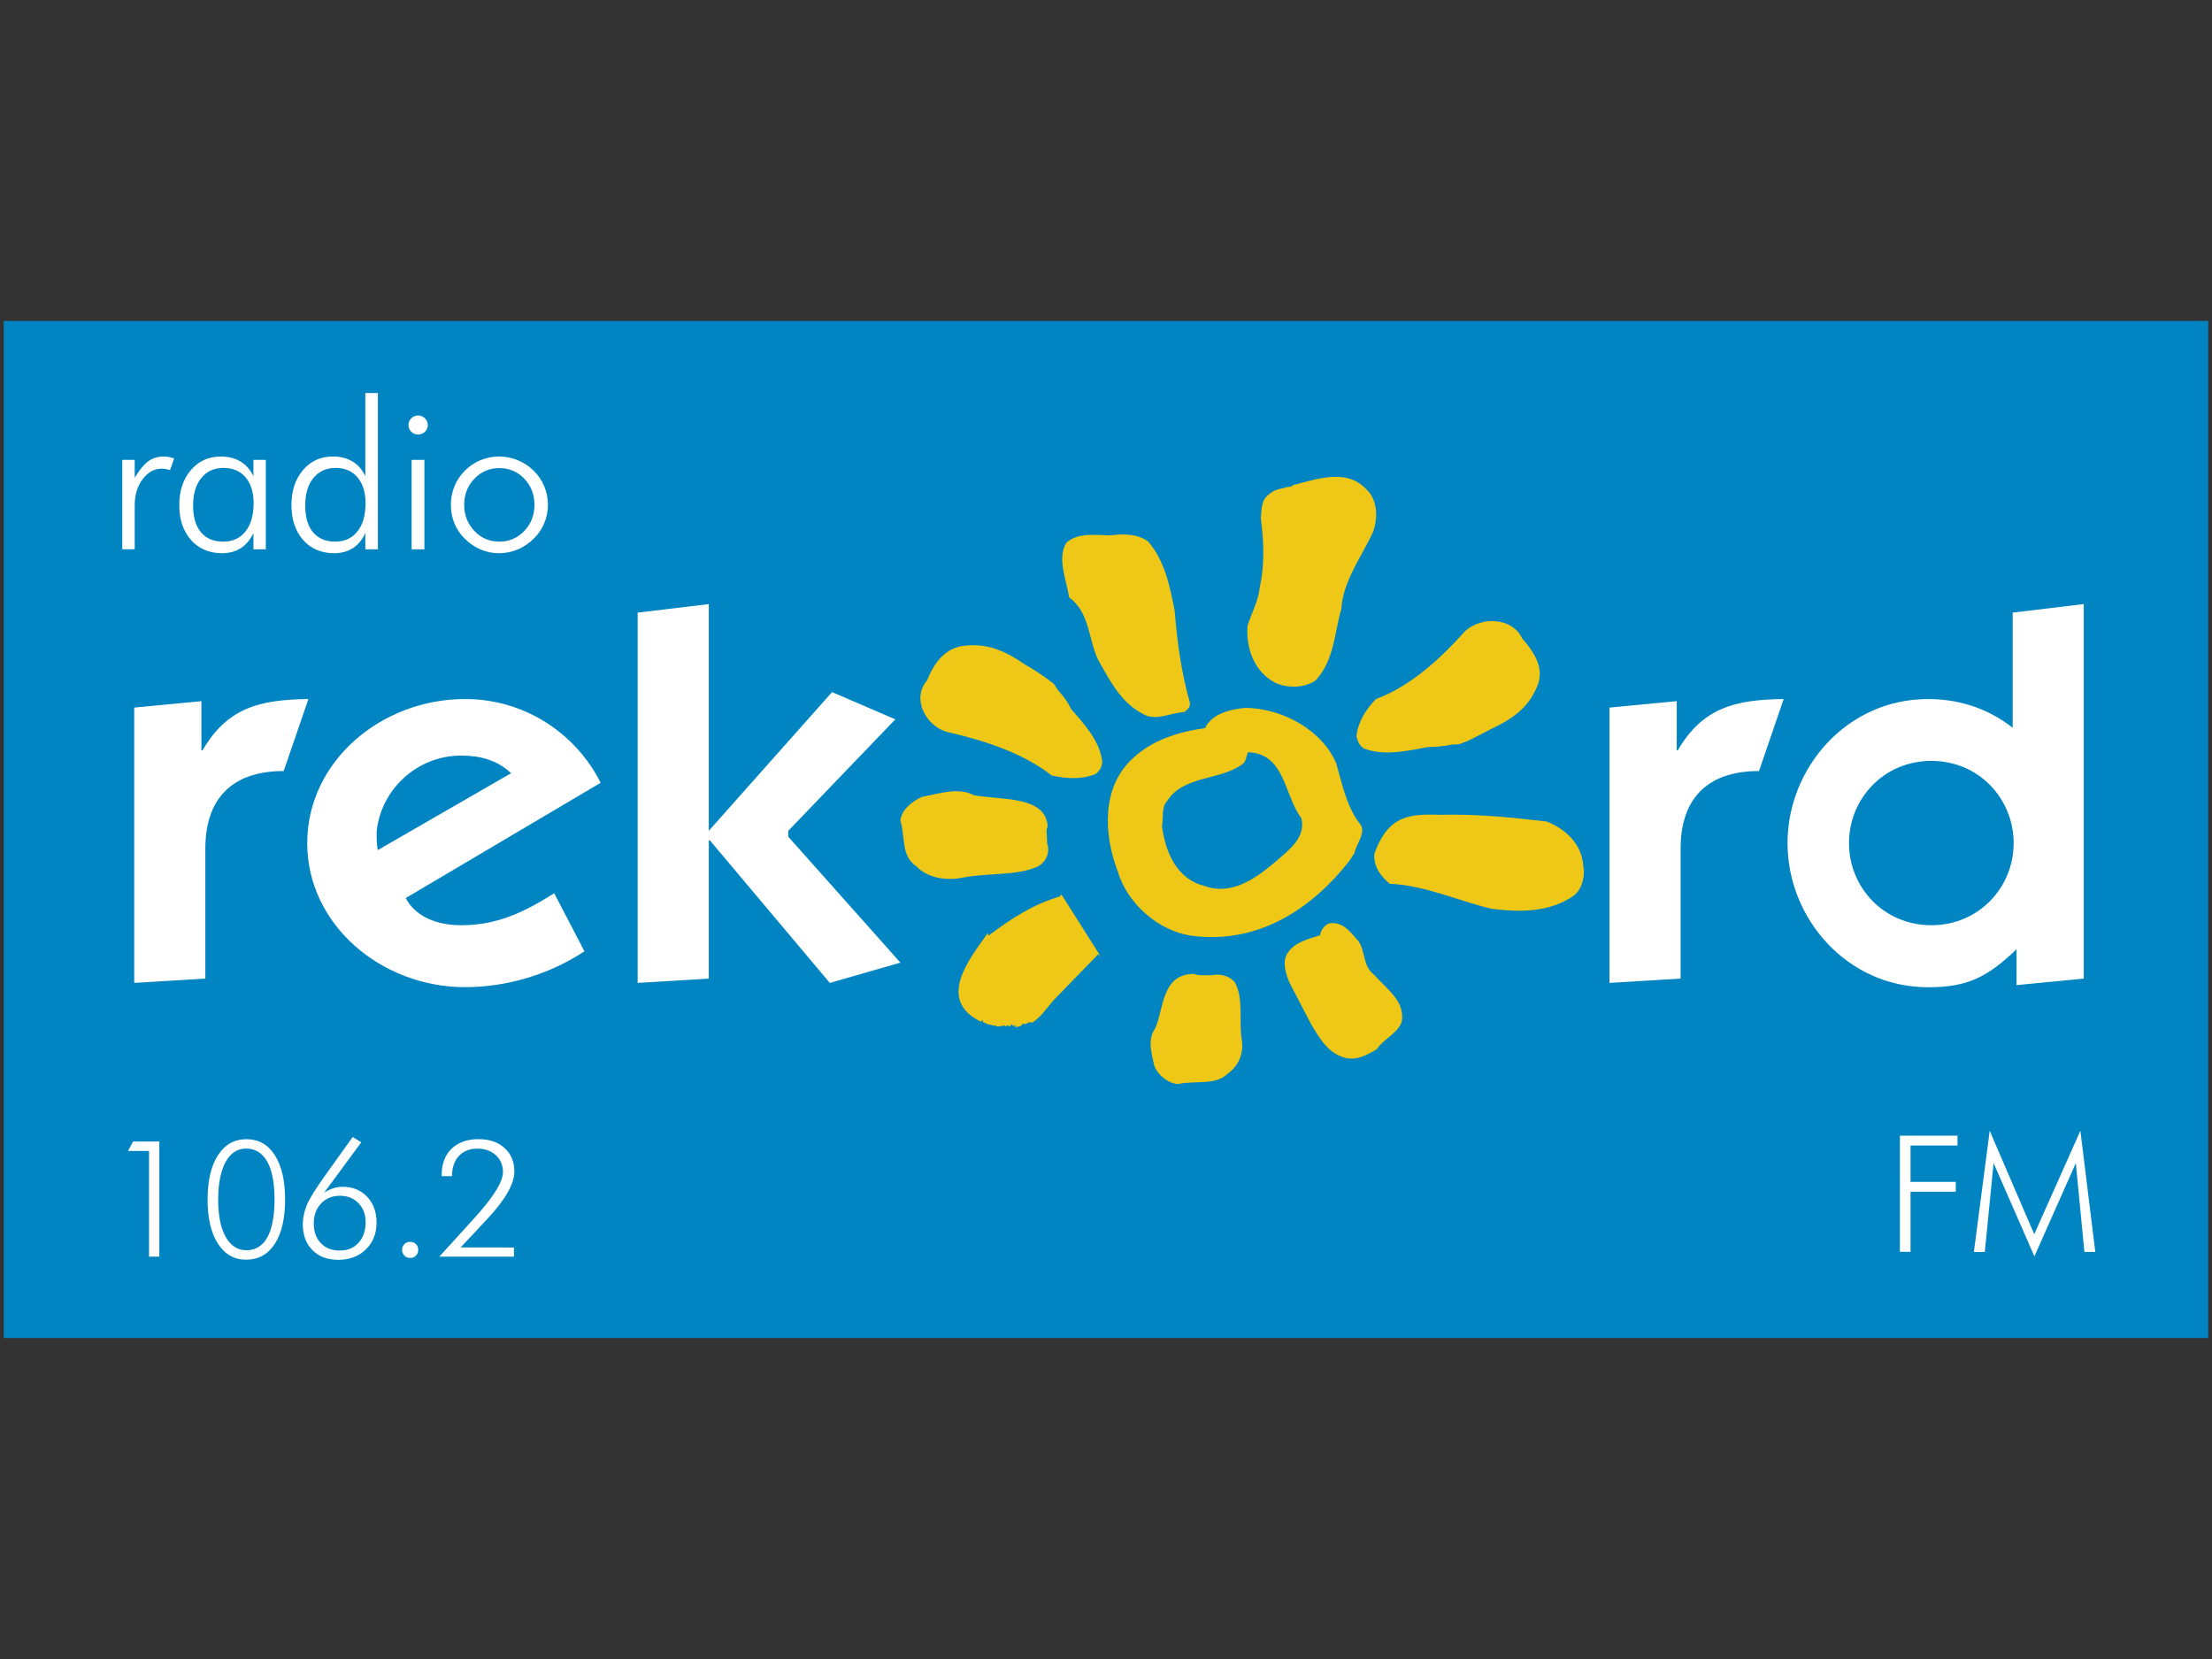 <?xml version="1.0" encoding="utf-8"?>
<!-- Generator: Adobe Illustrator 16.0.0, SVG Export Plug-In . SVG Version: 6.00 Build 0)  -->
<!DOCTYPE svg PUBLIC "-//W3C//DTD SVG 1.1//EN" "http://www.w3.org/Graphics/SVG/1.1/DTD/svg11.dtd">
<svg version="1.1" id="Layer_1" xmlns="http://www.w3.org/2000/svg" xmlns:xlink="http://www.w3.org/1999/xlink" x="0px" y="0px"
	 width="113.387px" height="85.039px" viewBox="0 0 113.387 85.039" enable-background="new 0 0 113.387 85.039"
	 xml:space="preserve">
<rect x="0" y="0" width="113.387" height="85.039" fill="#333333" stroke="none"/>
<g>
	<rect x="0.193" y="16.452" fill="#0084C2" width="113" height="52.135"/>
	<path fill="#FFFFFF" d="M94.779,43.22c0-2.273,1.783-4.217,4.222-4.217c2.441,0,4.218,1.943,4.218,4.217
		c0,2.265-1.782,4.207-4.218,4.207C96.561,47.427,94.779,45.484,94.779,43.22 M103.369,50.497l3.444-0.333V30.965l-3.643,0.438
		v5.903c-1.353-1.063-2.872-1.473-4.338-1.473c-4.16,0-7.204,3.526-7.204,7.387c0,3.851,3.041,7.386,7.204,7.386
		c2.012,0,3.017-0.498,4.536-1.946V50.497z M85.944,35.942l-3.443,0.329v14.113l3.647-0.221V43.49c0-2.406,1.233-3.967,4.02-3.967
		l1.263-3.69c-2.522,0.027-4.162,0.464-5.427,2.627h-0.055v-2.518H85.944z M32.686,50.385l3.647-0.221V43.08h0.058l6.146,7.305
		l3.618-1.04l-5.746-6.454v-0.304l5.487-5.714l-3.245-1.396l-6.318,7.11V30.965l-3.647,0.439V50.385L32.686,50.385z M19.364,43.576
		c-0.058-0.331-0.058-0.631-0.058-0.933c0.204-2.135,2.041-3.913,4.337-3.913c0.975,0,1.866,0.246,2.556,0.904L19.364,43.576z
		 M28.409,45.788c-1.521,0.955-2.898,1.639-4.766,1.639c-1.75,0-2.558-0.819-2.844-1.393l9.991-5.908
		c-1.292-2.569-3.933-4.294-6.946-4.294c-4.308,0-8.095,3.198-8.095,7.387c0,4.18,3.79,7.383,8.095,7.383
		c2.153,0,4.334-0.662,6.115-1.838L28.409,45.788z M10.323,35.942l-3.443,0.329v14.113l3.646-0.221V43.49
		c0-2.406,1.234-3.967,4.017-3.967l1.267-3.69c-2.53,0.027-4.165,0.464-5.428,2.627h-0.058V35.942L10.323,35.942z"/>
	<path fill="#EFC716" d="M66.705,41.938c0.207,0.839-0.376,1.419-0.999,1.952c-1.093,0.95-2.442,2.102-4.008,1.508
		c-1.397-0.355-1.972-1.765-2.134-3.053c0.086-0.399-0.051-0.964,0.268-1.292c0.848-1.332,2.771-1.026,3.906-1.922
		c0.163-0.169,0.136-0.397,0.248-0.571C65.885,38.638,65.82,40.767,66.705,41.938 M69.435,43.723
		c0.033-0.36,0.575-0.994,0.328-1.423c-0.721-0.887-0.939-2.037-1.262-3.151c-0.695-1.698-2.727-2.83-4.628-2.865
		c-0.816,0.066-1.745,0.3-2.104,1.037c-1.397,0.199-2.729,0.622-3.727,1.576c-1.573,1.45-1.474,3.864-0.754,5.742
		c0.461,1.628,2.082,3.136,3.92,3.343c3.344,0.39,6.043-1.415,7.949-3.835L69.435,43.723z"/>
	<path fill="#EFC716" d="M56.428,49.059L56.3,48.911l-2.07,2.13c-0.52,0.5-0.764,1.023-1.324,1.384
		c-0.183-0.109-0.304,0.152-0.483,0.044c-0.062,0.18-0.305,0.156-0.4,0.192c0,0,0.005-0.048,0.053-0.039
		c0,0,0.005-0.041-0.042-0.053l-0.146,0.036c0.046,0.005,0.054-0.087-0.038-0.094l-0.104,0.126c0.002-0.044-0.087-0.096-0.139-0.055
		l-0.051,0.039c-0.081-0.146-0.39,0.098-0.52-0.051c-0.047-0.005-0.09-0.052-0.1,0.039c-0.036-0.096-0.231-0.063-0.32-0.12
		l-0.276-0.113c0.042,0.045,0.046,0.003,0.052-0.039l-0.046-0.049l-0.055,0.088c-2.322-1.12-0.588-3.236,0.353-4.56
		c-0.006,0.043-0.011,0.087,0.033,0.14c1.131-0.854,2.3-1.613,3.626-1.994c0.05-0.042,0.152-0.118,0.066-0.177l1.979,3.129
		L56.428,49.059z"/>
	<path fill="#EFC716" d="M62.061,49.996c0.438-0.098,0.954-0.007,1.253,0.381c0.438,0.86,0.191,1.925,0.334,2.894
		c0.125,0.695-0.133,1.352-0.747,1.795c-0.626,0.58-1.647,0.31-2.529,0.503c-0.521-0.047-1.001-0.452-1.198-0.922
		c-0.13-0.604-0.387-1.349,0.049-1.947c0.436-1.008,0.324-2.786,1.988-2.778C61.439,50.031,61.775,49.97,62.061,49.996"/>
	<path fill="#EFC716" d="M53.668,43.183c0.148,0.424,0.054,0.912-0.451,1.227c-1.096,0.496-2.509,0.322-3.824,0.57
		c-0.922,0.191-1.856,0.018-2.42-0.576c-0.804-0.523-0.564-1.547-0.818-2.342c0.045-0.497,0.52-0.956,1.117-1.219
		c0.828-0.151,1.864-0.51,2.631-0.084c1.403,0.264,3.718,0.013,3.799,1.608C53.584,42.586,53.697,42.87,53.668,43.183"/>
	<path fill="#EFC716" d="M69.553,48.15c0.473,0.495,0.251,1.333,0.87,1.803c0.644,0.734,1.629,1.369,1.428,2.437
		c-0.246,0.619-0.943,0.873-1.273,1.39c-0.463,0.276-1.014,0.592-1.617,0.446c-0.885-0.218-1.328-1.029-1.74-1.699l-1.041-1.999
		c-0.24-0.476-0.501-1.226-0.168-1.691c0.385-0.559,1.019-0.686,1.66-0.9c0.021-0.229,0.189-0.486,0.439-0.601
		C68.787,47.215,69.166,47.707,69.553,48.15"/>
	<path fill="#EFC716" d="M70.444,43.783c-0.021,0.676,0.319,1.12,0.8,1.521c1.76,0.069,3.443,0.854,5.214,1.282
		c1.414,0.169,2.98,0.218,4.268-0.714c0.424-0.414,0.522-0.996,0.432-1.502c-0.079-1.144-0.956-1.901-1.877-2.26
		c-1.837-0.206-3.391-0.386-5.442-0.344C72.355,41.729,71.172,41.713,70.444,43.783"/>
	<path fill="#EFC716" d="M73.195,38.294c0.433-0.008,0.717-0.029,1.204-0.12c0.194-0.032,0.381,0.033,0.633-0.127
		c0.038,0.052,1.048-0.5,1.351-0.652c1.202-0.571,2.015-1.136,2.472-2.366c0.276-0.885-0.266-1.657-0.824-2.298
		c-0.512-1.09-2.081-1.139-2.915-0.394c-1.282,1.427-2.804,2.836-4.585,3.496c-0.53,0.543-0.929,1.189-0.999,1.909
		c0.068,0.275,0.146,0.466,0.371,0.622C70.957,38.776,72.176,38.479,73.195,38.294"/>
	<path fill="#EFC716" d="M54.908,36.348c-0.157-0.33-0.325-0.571-0.672-0.969c-0.124-0.147-0.156-0.329-0.383-0.443
		c0.004-0.043-0.932-0.674-1.254-0.836c-1.071-0.732-1.982-1.177-3.333-0.979c-0.923,0.19-1.428,0.961-1.743,1.752
		c-0.803,0.927-0.085,2.309,0.982,2.635c1.91,0.439,3.901,1.067,5.403,2.244c0.749,0.158,1.5,0.224,2.248-0.074
		c0.207-0.159,0.316-0.334,0.345-0.601C56.411,38.021,55.594,37.138,54.908,36.348"/>
	<path fill="#EFC716" d="M56.878,27.443c0.672-0.079,1.389-0.104,1.973,0.31c0.852,0.986,1.112,2.274,1.365,3.567
		c0.125,1.604,0.352,3.212,0.779,4.704c0.028,0.229-0.131,0.354-0.283,0.475c-0.721,0.029-1.482,0.506-2.156,0.081
		c-1.13-0.6-1.684-1.736-2.258-2.742c-0.514-1.046-0.426-2.441-1.494-3.216c-0.146-0.924-0.618-1.968-0.157-2.787
		C55.219,27.295,56.114,27.422,56.878,27.443"/>
	<path fill="#EFC716" d="M70.023,25.065c0.614,0.552,0.614,1.507,0.355,2.213c-0.605,1.304-1.529,2.495-1.622,3.941
		c-0.362,1.238-0.351,2.602-1.312,3.652c-0.563,0.402-1.423,0.419-2.061,0.134c-1.095-0.551-1.536-1.813-1.431-2.941
		c0.207-0.662,0.557-1.266,0.619-1.942c0.251-1.116,0.225-2.298,0.059-3.539c0.037-0.402-0.002-0.95,0.408-1.234
		c0.213-0.206,0.455-0.272,0.794-0.336c0.102-0.082,0.382-0.015,0.441-0.145C67.594,24.531,69.025,24.021,70.023,25.065"/>
	<path fill="#FFFFFF" d="M12.616,64.572c-0.611,0-1.091-0.274-1.445-0.821c-0.354-0.549-0.531-1.305-0.531-2.265
		c0-0.962,0.177-1.721,0.531-2.265c0.354-0.552,0.841-0.826,1.463-0.826c0.618,0,1.1,0.269,1.453,0.819
		c0.351,0.549,0.527,1.302,0.527,2.271c0,0.971-0.177,1.737-0.527,2.273C13.733,64.302,13.245,64.572,12.616,64.572z M11.184,61.494
		c0,0.812,0.127,1.446,0.382,1.906c0.257,0.456,0.612,0.687,1.066,0.687c0.469,0,0.829-0.223,1.073-0.663
		c0.245-0.442,0.367-1.091,0.367-1.947c0-0.846-0.125-1.492-0.373-1.932c-0.25-0.443-0.611-0.67-1.085-0.67
		c-0.447,0-0.798,0.23-1.054,0.693C11.311,60.038,11.184,60.678,11.184,61.494z"/>
	<path fill="#FFFFFF" d="M16.616,61.137c0.157-0.101,0.313-0.18,0.472-0.228c0.154-0.05,0.317-0.075,0.479-0.075
		c0.511,0,0.927,0.17,1.251,0.51c0.323,0.341,0.484,0.783,0.484,1.326c0,0.563-0.184,1.022-0.548,1.376
		c-0.366,0.355-0.837,0.532-1.415,0.532c-0.553,0-0.995-0.162-1.324-0.496c-0.326-0.328-0.493-0.773-0.493-1.329
		c0-0.326,0.072-0.657,0.211-0.997c0.146-0.337,0.461-0.847,0.956-1.533l1.389-1.94l0.441,0.271L16.616,61.137z M16.084,62.718
		c0,0.419,0.122,0.758,0.364,1.007c0.241,0.255,0.564,0.377,0.97,0.377c0.4,0,0.72-0.13,0.96-0.395
		c0.243-0.265,0.364-0.618,0.364-1.06c0-0.395-0.122-0.721-0.367-0.974c-0.244-0.252-0.559-0.378-0.948-0.378
		c-0.396,0-0.717,0.133-0.97,0.397C16.208,61.957,16.084,62.301,16.084,62.718z"/>
	<path fill="#FFFFFF" d="M20.611,64.069c0-0.116,0.041-0.213,0.119-0.295c0.081-0.085,0.179-0.118,0.295-0.118
		s0.214,0.033,0.295,0.118c0.082,0.082,0.119,0.179,0.119,0.295s-0.037,0.211-0.119,0.296c-0.081,0.083-0.179,0.118-0.295,0.118
		c-0.119,0-0.214-0.035-0.295-0.118C20.651,64.283,20.611,64.186,20.611,64.069z"/>
	<path fill="#FFFFFF" d="M7.64,64.416v-5.418H6.563l0.261-0.485h1.344v5.903H7.64L7.64,64.416z"/>
	<path fill="#FFFFFF" d="M26.345,63.947v0.469h-3.827l1.282-1.41c0.088-0.103,0.219-0.24,0.392-0.43
		c1.059-1.147,1.59-1.981,1.59-2.489c0-0.355-0.122-0.647-0.366-0.872c-0.241-0.221-0.56-0.336-0.949-0.336
		c-0.4,0-0.715,0.127-0.947,0.378c-0.233,0.251-0.349,0.593-0.349,1.031H22.64V60.23c0-0.565,0.168-1.016,0.505-1.347
		c0.338-0.322,0.797-0.491,1.379-0.491c0.557,0,1.006,0.151,1.341,0.456c0.334,0.3,0.501,0.704,0.501,1.205
		c0,0.635-0.469,1.451-1.406,2.452l-0.034,0.035l-1.311,1.402L26.345,63.947L26.345,63.947z"/>
	<path fill="#FFFFFF" d="M6.905,24.49c0.235-0.393,0.466-0.676,0.69-0.842c0.226-0.164,0.491-0.246,0.789-0.246
		c0.091,0,0.179,0.007,0.272,0.024c0.089,0.02,0.18,0.042,0.27,0.072l-0.207,0.599c-0.069-0.021-0.141-0.037-0.214-0.051
		c-0.071-0.013-0.145-0.022-0.213-0.022c-0.384,0-0.709,0.179-0.979,0.538c-0.271,0.359-0.408,0.803-0.408,1.338v2.255H6.268v-4.584
		h0.637V24.49L6.905,24.49z"/>
	<path fill="#FFFFFF" d="M12.991,28.158V27.32c-0.152,0.337-0.368,0.594-0.638,0.773c-0.276,0.176-0.597,0.264-0.971,0.264
		c-0.657,0-1.189-0.225-1.589-0.675c-0.401-0.454-0.604-1.05-0.604-1.79c0-0.732,0.199-1.332,0.596-1.795
		c0.396-0.465,0.909-0.695,1.534-0.695c0.391,0,0.729,0.085,1.01,0.256c0.284,0.17,0.505,0.42,0.662,0.751v-0.837h0.634v4.585
		L12.991,28.158L12.991,28.158z M9.899,25.914c0,0.592,0.133,1.048,0.4,1.368c0.266,0.323,0.65,0.482,1.145,0.482
		c0.487,0,0.862-0.176,1.142-0.525c0.276-0.35,0.414-0.831,0.414-1.447c0-0.56-0.139-1.001-0.413-1.324
		c-0.274-0.324-0.652-0.482-1.13-0.482c-0.48,0-0.86,0.173-1.138,0.517C10.04,24.843,9.899,25.315,9.899,25.914z"/>
	<path fill="#FFFFFF" d="M18.727,28.158V27.32c-0.15,0.34-0.365,0.6-0.635,0.775c-0.272,0.176-0.593,0.262-0.962,0.262
		c-0.658,0-1.187-0.225-1.59-0.675c-0.399-0.454-0.601-1.05-0.601-1.791c0-0.733,0.199-1.332,0.593-1.796
		c0.397-0.465,0.908-0.695,1.534-0.695c0.392,0,0.726,0.085,1.006,0.256c0.28,0.17,0.498,0.42,0.655,0.751v-4.262h0.644v8.012
		L18.727,28.158L18.727,28.158z M15.646,25.914c0,0.592,0.131,1.048,0.398,1.368c0.27,0.323,0.652,0.482,1.146,0.482
		c0.481,0,0.854-0.176,1.133-0.525c0.276-0.35,0.414-0.831,0.414-1.445c0-0.56-0.138-1.002-0.411-1.325
		c-0.268-0.323-0.645-0.483-1.122-0.483c-0.482,0-0.858,0.173-1.14,0.517C15.786,24.843,15.646,25.315,15.646,25.914z"/>
	<path fill="#FFFFFF" d="M20.939,21.784c0-0.134,0.048-0.249,0.145-0.342c0.097-0.096,0.214-0.145,0.348-0.145
		c0.132,0,0.25,0.047,0.349,0.145s0.148,0.208,0.148,0.342c0,0.14-0.049,0.256-0.146,0.347c-0.093,0.092-0.212,0.141-0.353,0.141
		c-0.138,0-0.253-0.046-0.35-0.141C20.987,22.038,20.939,21.922,20.939,21.784z M21.099,28.158v-4.585h0.656v4.585H21.099z"/>
	<path fill="#FFFFFF" d="M25.574,28.359c-0.324,0-0.639-0.064-0.939-0.192c-0.299-0.13-0.572-0.317-0.815-0.557
		c-0.232-0.226-0.407-0.49-0.529-0.787c-0.12-0.298-0.179-0.613-0.179-0.95c0-0.335,0.06-0.65,0.185-0.951
		c0.123-0.299,0.302-0.565,0.533-0.796c0.234-0.234,0.5-0.411,0.798-0.537c0.302-0.124,0.618-0.187,0.946-0.187
		c0.339,0,0.661,0.061,0.967,0.187c0.302,0.126,0.575,0.303,0.813,0.537c0.237,0.234,0.419,0.5,0.544,0.801
		c0.126,0.3,0.19,0.617,0.19,0.946s-0.063,0.646-0.188,0.942c-0.123,0.298-0.302,0.562-0.538,0.794
		c-0.242,0.239-0.516,0.426-0.823,0.556C26.232,28.294,25.907,28.359,25.574,28.359z M25.596,27.765c0.5,0,0.93-0.182,1.277-0.547
		c0.349-0.363,0.523-0.809,0.523-1.335c0-0.535-0.174-0.98-0.52-1.345c-0.349-0.363-0.776-0.544-1.281-0.544
		c-0.506,0-0.93,0.181-1.276,0.544c-0.351,0.361-0.524,0.809-0.524,1.345c0,0.526,0.177,0.972,0.524,1.335
		C24.666,27.583,25.091,27.765,25.596,27.765z"/>
	<path fill="#FFFFFF" d="M97.389,64.173v-5.959h2.952v0.506h-2.407v1.862h2.319v0.506h-2.319v3.081h-0.545V64.173L97.389,64.173z"/>
	<path fill="#FFFFFF" d="M104.283,64.401l-2.091-4.78l-0.451,4.552h-0.56l0.811-6.21l2.283,5.303l2.365-5.303l0.765,6.21h-0.559
		l-0.44-4.552L104.283,64.401z"/>
</g>
</svg>
